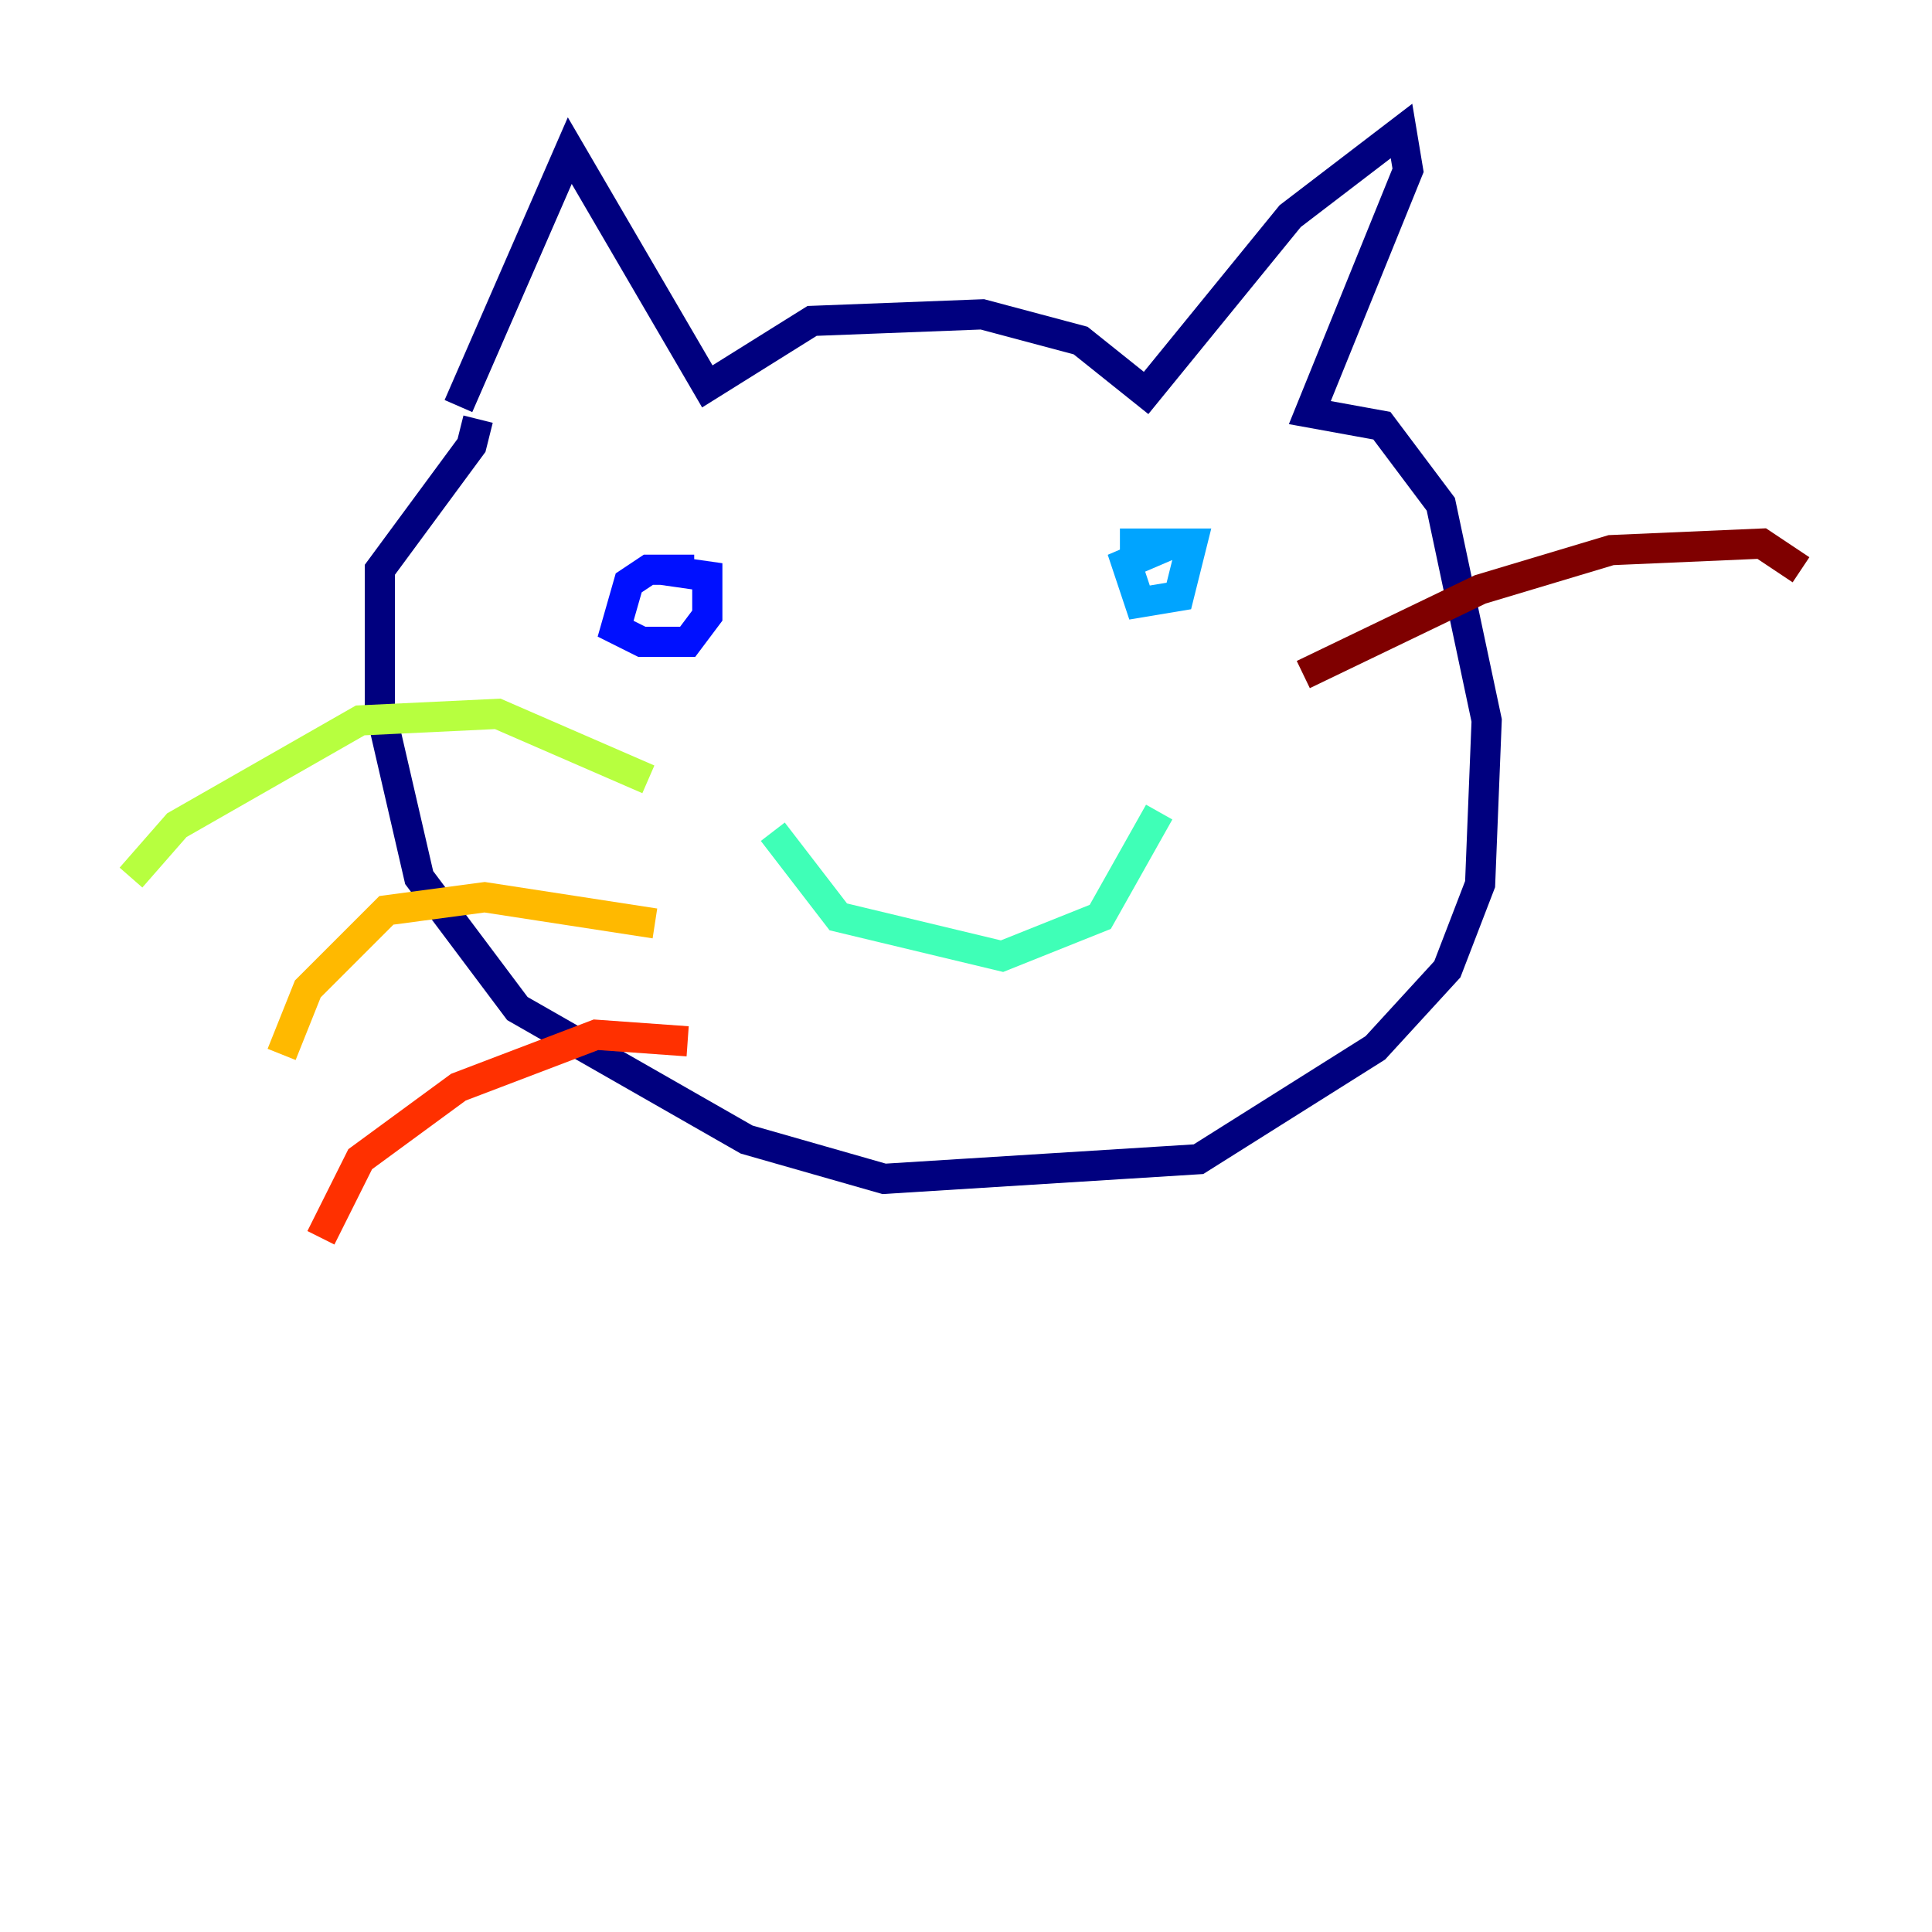 <?xml version="1.0" encoding="utf-8" ?>
<svg baseProfile="tiny" height="128" version="1.2" viewBox="0,0,128,128" width="128" xmlns="http://www.w3.org/2000/svg" xmlns:ev="http://www.w3.org/2001/xml-events" xmlns:xlink="http://www.w3.org/1999/xlink"><defs /><polyline fill="none" points="30.373,26.902 37.749,9.98 46.861,25.6 53.803,21.261 65.085,20.827 71.593,22.563 75.932,26.034 85.478,14.319 92.854,8.678 93.288,11.281 86.78,27.336 91.552,28.203 95.458,33.41 98.495,47.729 98.061,58.576 95.891,64.217 91.119,69.424 79.403,76.8 58.576,78.102 49.464,75.498 34.278,66.82 27.77,58.142 25.166,46.861 25.166,37.749 31.241,29.505 31.675,27.77" stroke="#00007f" stroke-width="2" /><polyline fill="none" points="45.993,37.749 42.956,37.749 41.654,38.617 40.786,41.654 42.522,42.522 45.559,42.522 46.861,40.786 46.861,38.183 43.824,37.749" stroke="#0010ff" stroke-width="2" /><polyline fill="none" points="77.668,36.014 74.63,37.315 75.498,39.919 78.102,39.485 78.969,36.014 74.197,36.014" stroke="#00a4ff" stroke-width="2" /><polyline fill="none" points="51.2,55.105 55.539,60.746 66.386,63.349 72.895,60.746 76.8,53.803" stroke="#3fffb7" stroke-width="2" /><polyline fill="none" points="42.956,51.634 32.976,47.295 23.864,47.729 11.715,54.671 8.678,58.142" stroke="#b7ff3f" stroke-width="2" /><polyline fill="none" points="43.39,61.18 32.108,59.444 25.6,60.312 20.393,65.519 18.658,69.858" stroke="#ffb900" stroke-width="2" /><polyline fill="none" points="45.559,68.99 39.485,68.556 30.373,72.027 23.864,76.8 21.261,82.007" stroke="#ff3000" stroke-width="2" /><polyline fill="none" points="86.346,44.691 98.061,39.051 106.739,36.447 116.719,36.014 119.322,37.749" stroke="#7f0000" stroke-width="2" /></svg>